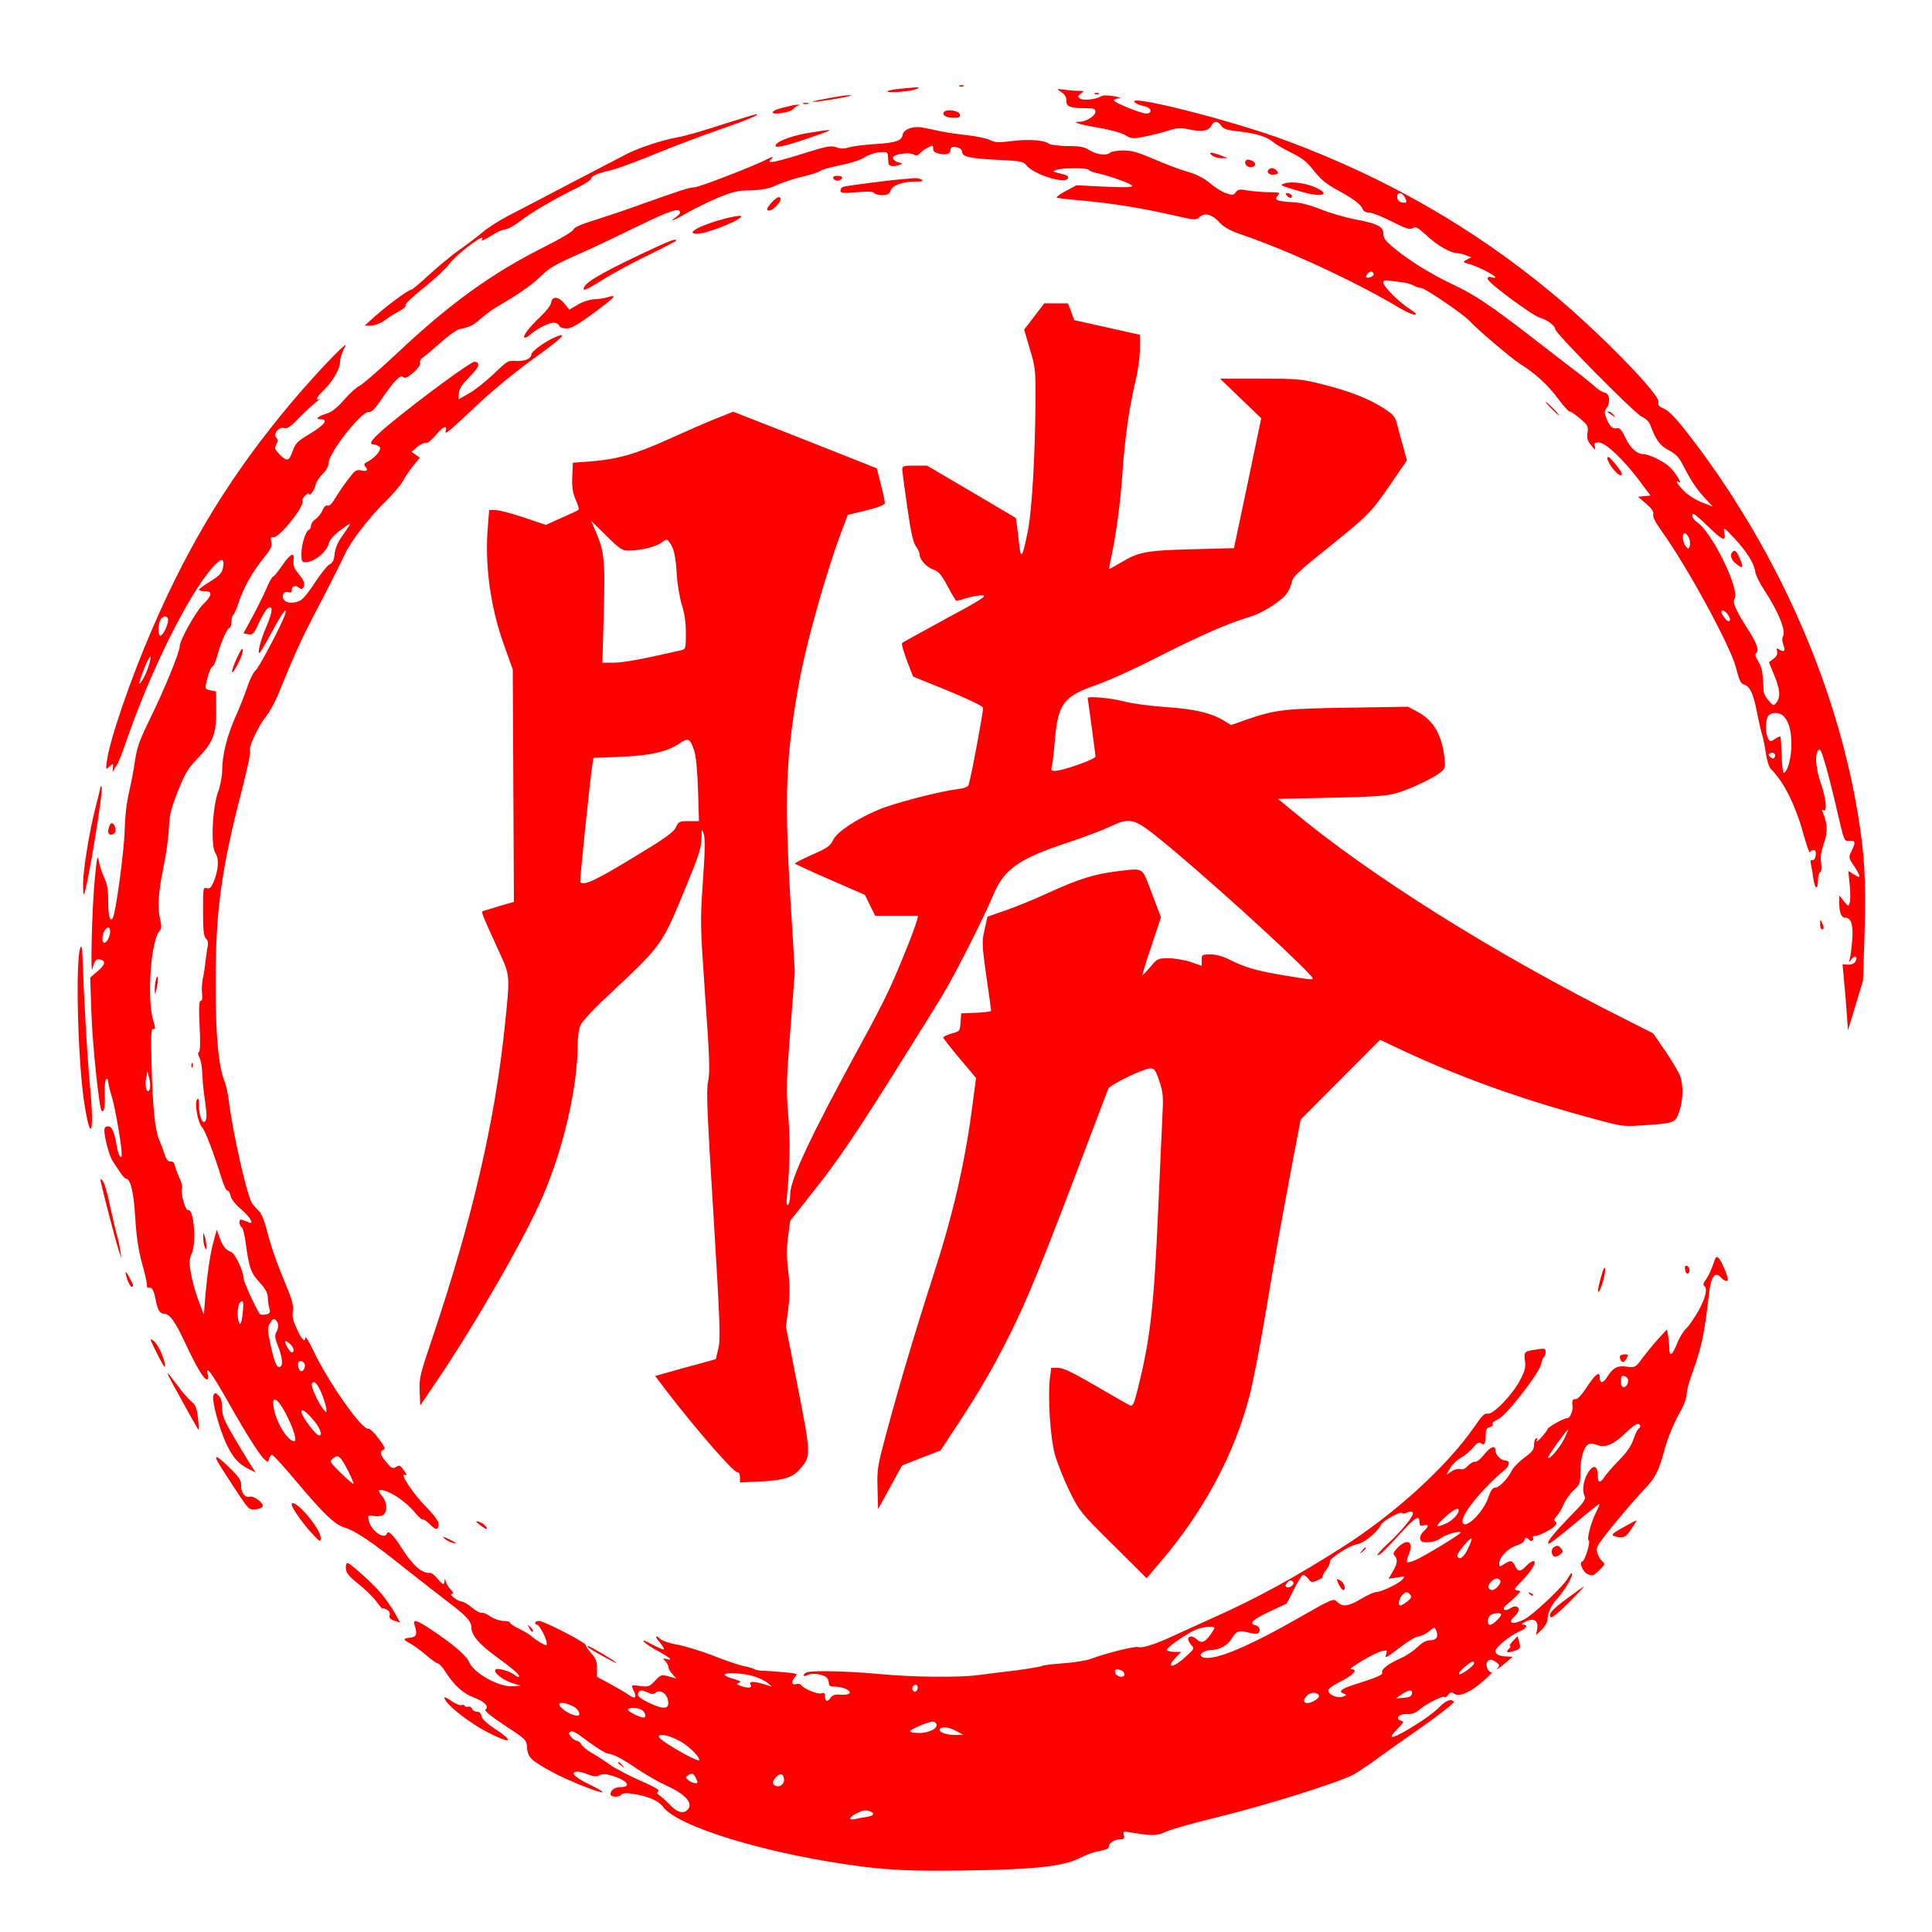 <?xml version="1.0" standalone="no"?>
<!DOCTYPE svg PUBLIC "-//W3C//DTD SVG 20010904//EN"
 "http://www.w3.org/TR/2001/REC-SVG-20010904/DTD/svg10.dtd">
<svg version="1.0" xmlns="http://www.w3.org/2000/svg"
 width="1000pt" height="1000pt" viewBox="0 0 1000 1000"
 preserveAspectRatio="xMidYMid meet">

<g transform="translate(0,1000) scale(0.1,-0.1)"
fill="red" stroke="none">
<path d="M4968 9553 c7 -3 16 -2 19 1 4 3 -2 6 -13 5 -11 0 -14 -3 -6 -6z"/>
<path d="M4663 9541 c-34 -3 -65 -9 -69 -13 -11 -11 117 -2 146 10 29 12 23
13 -77 3z"/>
<path d="M5485 9529 c26 -16 35 -29 35 -55 0 -26 23 -34 98 -34 43 0 52 -3 52
-18 0 -21 -48 -52 -81 -52 -48 0 -5 -14 96 -31 61 -10 120 -27 139 -38 30 -19
39 -20 91 -10 32 6 87 19 122 30 56 18 71 19 119 9 65 -14 99 -8 114 20 14 26
34 25 51 -1 12 -17 30 -23 97 -30 87 -10 143 -28 175 -57 10 -9 51 -33 90 -52
57 -28 81 -47 117 -93 34 -44 64 -69 121 -100 87 -48 122 -74 132 -99 4 -11
17 -18 33 -18 15 0 67 -21 117 -46 75 -38 94 -44 109 -35 16 10 26 4 71 -37
52 -50 125 -92 158 -92 10 0 30 -5 46 -11 l28 -11 -23 -12 c-23 -12 -22 -13
20 -25 43 -13 128 -57 128 -67 0 -3 -9 -2 -20 1 -14 4 -20 2 -20 -9 0 -18 236
-193 272 -201 33 -8 78 -42 78 -59 0 -21 412 -437 448 -453 19 -8 37 -25 43
-41 30 -81 50 -108 96 -132 39 -21 53 -36 78 -85 37 -73 67 -118 114 -168 l36
-39 -54 21 c-30 11 -72 37 -93 58 -36 35 -52 63 -27 47 19 -12 -19 50 -48 78
-32 31 -108 67 -139 68 -33 0 -67 33 -93 88 -16 35 -28 48 -40 46 -23 -6 -38
7 -55 47 -13 32 -13 38 0 58 21 29 15 75 -11 79 -11 2 -31 14 -45 27 -14 13
-51 43 -82 67 -32 24 -142 109 -245 189 -212 164 -305 227 -412 276 -106 50
-216 117 -293 179 -57 46 -68 60 -68 85 0 37 -31 52 -153 75 -45 9 -122 31
-172 51 -61 24 -110 36 -151 37 -75 4 -91 11 -70 34 13 16 10 17 -47 17 -34 1
-84 5 -110 9 -40 8 -50 6 -61 -9 -11 -16 -17 -16 -50 -5 -20 6 -57 29 -82 51
-31 26 -66 45 -117 60 -39 11 -119 41 -176 66 -84 36 -116 45 -159 44 -31 0
-60 -5 -66 -11 -17 -17 -69 -11 -106 12 -28 18 -51 22 -116 22 -44 1 -87 6
-95 12 -24 19 -103 25 -191 14 -72 -9 -89 -8 -116 6 -17 8 -69 19 -114 24 -46
5 -108 14 -138 20 -30 7 -71 15 -91 19 -51 11 -103 -8 -107 -37 -5 -31 -36
-41 -146 -48 -50 -3 -108 -10 -129 -16 -29 -9 -46 -9 -69 0 -26 9 -47 6 -152
-27 -66 -21 -139 -42 -160 -46 -37 -6 -39 -5 -25 11 13 16 12 16 -16 2 -74
-38 -358 -148 -383 -148 -25 0 -67 -14 -317 -103 -55 -20 -146 -50 -202 -68
-66 -20 -103 -37 -106 -48 -2 -9 -70 -49 -150 -89 -273 -137 -493 -296 -770
-558 -88 -82 -171 -154 -186 -161 -14 -6 -50 -38 -79 -71 -35 -41 -64 -64 -90
-72 -47 -15 -64 -30 -34 -30 45 0 24 -28 -57 -77 -67 -41 -71 -45 -91 -100
-15 -41 -28 -41 -64 -4 -24 25 -26 32 -16 51 9 16 9 25 -1 36 -16 20 16 57 43
48 15 -4 34 9 76 53 31 32 71 69 87 81 17 13 24 20 18 17 -23 -11 -13 11 18
41 50 47 89 114 89 151 0 18 11 52 25 76 34 56 -139 -123 -278 -288 -306 -364
-525 -720 -719 -1170 -112 -258 -221 -576 -235 -685 -6 -45 -6 -45 14 -27 20
17 20 17 17 -10 -2 -15 -1 -21 2 -13 4 8 12 22 19 30 6 8 26 58 44 110 126
370 322 766 451 913 46 52 64 51 54 -3 -6 -26 -18 -40 -65 -69 -33 -20 -59
-39 -59 -43 0 -5 14 -8 30 -8 41 0 39 -21 -9 -68 -38 -38 -121 -186 -121 -218
0 -29 -81 -227 -151 -369 -57 -116 -70 -154 -80 -220 -6 -44 -20 -118 -31
-165 -13 -55 -21 -126 -23 -200 -2 -102 -46 -427 -61 -451 -14 -24 -24 9 -24
83 0 62 -5 92 -20 124 -11 23 -24 61 -28 85 -7 39 -10 28 -21 -86 -15 -151
-24 -515 -12 -469 11 45 19 53 41 47 30 -8 24 -27 -17 -62 l-36 -31 6 -182 c5
-160 40 -494 53 -507 12 -13 19 19 16 84 -1 41 2 77 8 80 5 3 10 -2 10 -13 0
-10 9 -48 20 -83 17 -57 50 -249 50 -293 0 -33 -18 -5 -25 37 -12 75 -25 107
-46 107 -13 0 -19 -7 -19 -22 1 -40 28 -139 45 -161 8 -12 25 -37 36 -54 12
-18 25 -33 30 -33 24 0 41 -68 49 -203 6 -99 17 -169 34 -232 14 -49 26 -100
26 -113 0 -13 4 -21 9 -18 14 9 29 -15 36 -59 10 -54 22 -75 44 -75 29 0 57
-39 109 -150 56 -121 97 -190 113 -190 7 0 9 10 4 27 -12 51 21 6 101 -135 94
-167 167 -283 193 -306 17 -16 19 -16 24 4 3 11 10 20 15 20 6 0 64 -65 131
-144 138 -164 194 -218 248 -234 53 -16 144 -77 313 -213 80 -63 182 -143 227
-177 88 -67 113 -95 113 -127 0 -38 40 -85 122 -145 96 -70 131 -101 124 -108
-3 -3 -12 0 -19 6 -26 22 -96 42 -103 30 -10 -16 39 -55 89 -70 l42 -13 -42
-3 c-71 -5 -202 68 -226 127 -13 32 -85 93 -192 164 -79 53 -100 59 -89 25 15
-46 10 -60 -20 -64 -41 -4 -42 -10 -4 -30 18 -9 55 -37 83 -60 27 -24 55 -44
61 -44 7 0 26 -21 42 -47 44 -68 90 -109 146 -130 53 -19 80 -48 59 -61 -9 -5
26 -34 100 -83 111 -73 112 -74 115 -116 4 -49 20 -65 132 -126 74 -41 250
-111 258 -103 3 3 -29 22 -72 42 -73 35 -99 64 -56 64 11 0 37 -7 56 -15 27
-11 41 -12 56 -4 16 8 32 8 62 -1 81 -23 110 -60 47 -60 -29 0 -51 -16 -51
-37 0 -16 46 -17 56 -2 4 7 23 9 53 5 79 -11 139 -35 162 -67 75 -105 549
-248 1028 -310 180 -22 304 -26 666 -18 263 7 388 23 466 63 26 13 62 27 80
31 59 12 69 16 69 30 0 17 31 35 61 35 17 0 20 4 16 21 -5 19 -3 21 31 15 114
-19 140 -19 184 2 24 12 144 46 268 76 262 64 641 184 710 223 26 16 76 49
111 75 35 26 142 102 237 168 95 67 170 126 167 131 -13 19 -42 8 -80 -32 -43
-44 -210 -149 -237 -149 -11 0 -4 12 23 39 36 37 37 40 18 46 -32 10 -3 37 36
33 23 -1 41 5 63 24 37 31 121 73 129 64 3 -3 12 2 19 12 11 14 16 15 33 4 28
-16 88 12 156 74 28 25 45 43 38 39 -15 -7 -35 28 -27 49 8 20 24 20 49 2 17
-12 18 -16 5 -32 -8 -10 6 -1 33 21 26 22 47 39 47 40 0 0 -13 0 -29 1 -40 1
-61 11 -61 28 0 19 76 81 123 101 39 16 49 35 20 36 -12 0 -6 6 14 16 43 21
68 4 59 -41 l-6 -30 30 29 c16 16 30 39 30 51 0 36 18 75 55 115 36 40 80 117
71 126 -2 3 -11 -8 -20 -24 -20 -40 -185 -196 -229 -216 -60 -29 -87 -19 -47
18 38 34 18 67 -24 40 -28 -19 -46 -4 -20 17 9 7 30 26 48 43 29 28 30 30 9
33 -19 3 -17 7 22 47 51 51 83 105 62 105 -7 0 -24 -11 -37 -25 -30 -32 -44
-32 -58 0 -14 29 -24 31 -57 9 -24 -15 -25 -15 -25 4 0 32 47 80 91 93 21 7
39 18 39 26 0 15 16 17 25 3 4 -6 11 -8 16 -4 5 3 7 10 4 15 -4 5 1 9 10 9 21
0 88 35 104 53 9 11 9 17 1 22 -8 5 -5 14 8 29 11 11 27 39 36 61 9 21 32 54
51 71 33 30 35 35 35 98 0 71 19 133 45 142 8 4 28 1 44 -6 39 -16 85 5 146
64 25 25 53 46 61 46 16 0 19 -16 5 -25 -5 -3 -17 -27 -26 -54 -11 -33 -34
-68 -75 -109 -32 -33 -66 -72 -75 -86 -23 -35 -35 -33 -35 8 0 44 -18 56 -41
27 -29 -35 -43 -99 -29 -129 10 -23 5 -31 -78 -116 -86 -88 -123 -136 -104
-136 5 0 65 47 133 104 68 57 125 103 127 101 2 -2 -4 -18 -14 -37 -28 -53
-53 -147 -41 -151 11 -3 -18 -104 -33 -109 -18 -6 2 -54 28 -66 24 -11 29 -9
59 20 29 28 32 34 19 44 -8 6 -20 23 -26 39 -8 22 -7 33 6 54 30 46 167 211
230 277 62 64 79 98 109 209 17 64 52 147 87 208 15 26 28 62 28 80 1 18 10
57 21 87 56 152 70 219 95 435 10 90 32 118 64 80 7 -8 19 -15 26 -15 11 0 10
11 -6 52 -11 28 -26 58 -34 66 -12 12 -16 7 -30 -36 -10 -28 -26 -62 -37 -76
-12 -15 -15 -27 -9 -31 20 -12 9 -61 -29 -130 -22 -38 -50 -79 -63 -91 -13
-11 -35 -46 -47 -77 -26 -65 -41 -73 -41 -23 0 18 -3 47 -6 64 l-6 31 -47 -51
c-25 -28 -59 -70 -76 -92 -38 -54 -43 -56 -86 -50 -45 8 -71 -6 -99 -51 -23
-37 -40 -38 -40 -4 0 34 -22 17 -68 -52 -25 -39 -48 -63 -57 -61 -14 3 -20
-10 -16 -32 5 -24 -12 -66 -26 -66 -19 0 -103 -47 -103 -58 -1 -4 -15 -23 -32
-42 -17 -19 -28 -27 -24 -17 3 11 2 16 -4 12 -6 -3 -10 -19 -10 -35 0 -22 -10
-36 -50 -65 -28 -21 -58 -51 -66 -69 -23 -43 -64 -86 -85 -86 -13 0 -24 -16
-36 -52 -29 -84 -133 -178 -133 -120 0 42 113 178 213 259 31 25 36 53 9 53
-23 0 -52 30 -52 53 0 29 -27 19 -60 -24 -18 -22 -38 -38 -45 -35 -7 2 -23 -6
-36 -20 -15 -16 -29 -22 -41 -18 -11 3 -31 -2 -45 -12 l-26 -17 19 34 c11 19
36 43 56 54 20 11 49 35 63 53 20 24 31 30 40 22 17 -14 25 -2 25 41 0 29 4
38 21 42 12 3 18 10 15 16 -4 6 9 17 28 25 41 17 213 238 223 286 3 17 10 33
14 36 5 3 9 14 9 26 0 19 -4 20 -47 13 -64 -9 -66 -11 -60 -59 5 -33 0 -52
-26 -101 -40 -76 -140 -179 -167 -172 -15 4 -30 -11 -68 -67 -143 -206 -408
-448 -682 -623 -248 -158 -446 -266 -670 -366 -80 -36 -179 -81 -220 -100 -84
-39 -151 -60 -171 -52 -16 5 -169 -33 -239 -60 -25 -10 -90 -20 -145 -24 -55
-4 -106 -10 -112 -14 -7 -4 -67 -14 -135 -23 -68 -8 -154 -19 -193 -24 -106
-14 -342 -11 -510 5 -154 15 -351 20 -379 9 -9 -3 -16 -10 -16 -15 0 -6 9 -5
21 1 21 12 75 5 97 -12 6 -6 12 -19 12 -29 0 -14 7 -19 29 -19 41 0 83 -18 79
-32 -3 -8 -20 -11 -45 -10 -32 3 -44 -1 -55 -17 -16 -23 -28 -18 -28 11 0 15
-5 18 -19 13 -19 -6 -94 25 -105 44 -3 5 -15 7 -26 4 -24 -6 -27 13 -4 38 14
16 11 17 -53 23 -37 4 -86 7 -108 8 -22 0 -44 4 -50 8 -5 4 -28 11 -50 15 -22
4 -92 27 -155 52 -63 25 -148 51 -189 59 -41 7 -81 20 -91 29 -29 26 -33 16
-5 -16 14 -17 24 -34 21 -36 -3 -3 -30 9 -62 26 -39 21 -51 25 -40 12 10 -10
44 -33 77 -50 60 -33 76 -48 38 -38 -19 5 -20 4 -5 -12 9 -10 16 -24 16 -31 0
-8 9 -24 21 -36 l20 -22 -40 11 c-38 10 -41 9 -70 -22 -29 -31 -35 -33 -76
-28 -50 7 -50 8 -33 -28 15 -34 5 -41 -29 -17 -15 11 -58 36 -95 56 l-68 37 0
44 c0 35 -6 52 -29 77 -16 18 -29 37 -29 43 0 13 -216 125 -242 125 -11 0 -20
-4 -20 -10 0 -5 4 -10 10 -10 12 0 50 -73 50 -95 0 -14 -3 -14 -31 2 -17 10
-38 25 -47 33 -9 9 -38 26 -64 39 -27 12 -48 27 -48 32 0 5 -15 9 -34 9 -18 0
-48 10 -67 23 -19 13 -40 22 -47 19 -6 -2 -29 10 -49 27 -21 17 -44 31 -53 31
-20 1 -70 39 -51 40 11 0 9 6 -6 22 -12 13 -23 32 -26 43 -4 16 -5 17 -6 3 -1
-25 -8 -23 -38 12 -14 17 -30 30 -37 29 -40 -5 -90 38 -144 124 -45 71 -73 99
-79 80 -13 -37 -86 17 -95 69 -5 25 -3 26 28 21 20 -3 40 0 49 7 21 17 19 63
-5 93 -27 34 -25 40 8 32 44 -11 118 -63 157 -111 20 -24 40 -42 44 -39 4 2
21 -9 36 -25 31 -32 45 -31 45 3 0 13 -25 47 -64 87 -68 68 -140 178 -111 166
13 -5 12 1 -5 24 -18 26 -24 28 -40 17 -17 -10 -24 -7 -49 23 -34 39 -38 58
-16 66 11 5 5 18 -26 59 -22 30 -46 52 -52 50 -32 -10 -209 242 -288 410 -21
44 -39 72 -39 62 0 -30 -21 -8 -46 50 -18 39 -23 64 -18 87 4 25 -3 55 -31
122 -54 130 -83 213 -105 301 -14 53 -28 85 -44 99 -13 12 -28 30 -34 41 -28
51 -100 375 -118 528 -4 33 -13 73 -19 90 -34 81 -50 245 -49 525 0 369 31
591 140 1006 24 95 42 179 38 188 -8 20 43 128 83 178 17 21 43 68 59 105 89
218 122 290 183 408 75 142 132 255 165 325 32 69 131 197 212 275 39 39 80
86 89 105 10 19 34 54 53 78 l35 43 -21 15 -22 15 30 26 c17 14 36 23 44 20 7
-3 29 14 50 39 39 47 62 57 53 24 -6 -24 8 -12 188 157 61 57 177 152 259 211
152 109 192 147 122 118 -53 -22 -126 -75 -126 -91 0 -22 -38 -37 -82 -33 -37
3 -43 0 -112 -67 -40 -38 -98 -84 -128 -101 l-55 -31 2 31 c1 23 16 45 54 84
52 53 59 74 28 80 -17 3 -290 -198 -449 -330 -82 -69 -104 -98 -75 -98 6 0 18
-4 26 -9 12 -8 12 -13 -2 -35 -10 -14 -31 -33 -48 -42 -23 -11 -28 -19 -20
-27 19 -19 12 -29 -18 -22 -23 5 -32 1 -52 -24 -32 -40 -66 -89 -90 -129 -12
-20 -25 -32 -33 -29 -9 4 -19 -6 -27 -24 -6 -17 -23 -37 -36 -46 -12 -8 -23
-23 -23 -33 0 -10 -5 -20 -11 -22 -17 -6 -39 -77 -39 -125 0 -37 3 -43 20 -43
47 0 112 53 123 101 4 16 28 42 63 68 59 44 59 43 6 -32 -23 -32 -36 -63 -40
-93 -3 -34 -10 -48 -26 -55 -12 -6 -45 -48 -75 -93 -29 -46 -64 -89 -78 -95
-33 -15 -68 -14 -82 3 -17 20 -3 48 20 41 13 -4 19 -1 19 9 0 22 19 30 36 15
13 -10 17 -10 24 1 10 17 3 37 -27 73 -24 30 -26 37 -23 76 3 36 -20 22 -61
-38 -20 -29 -40 -54 -45 -55 -5 0 -23 -32 -39 -71 -17 -38 -50 -104 -73 -146
l-42 -77 25 -5 c23 -4 29 2 54 57 15 33 35 67 44 75 31 25 30 -14 -3 -89 -30
-69 -49 -140 -37 -140 3 0 31 47 62 105 55 103 85 143 70 94 -16 -50 -134
-275 -153 -290 -11 -9 -30 -48 -42 -85 -13 -38 -40 -108 -62 -156 -43 -98 -68
-196 -68 -276 0 -29 -9 -78 -21 -110 -30 -83 -39 -280 -14 -318 20 -30 16 -88
-10 -150 -12 -28 -19 -35 -35 -31 -19 5 -19 0 -19 -120 0 -99 3 -129 15 -141
10 -9 13 -24 9 -40 -3 -13 -8 -47 -11 -76 -3 -28 -9 -69 -14 -91 -5 -22 -7
-57 -4 -78 3 -24 0 -37 -7 -37 -9 0 -10 -34 -6 -129 5 -83 3 -132 -3 -136 -7
-4 -6 -14 2 -28 7 -12 14 -49 15 -82 1 -33 5 -78 8 -100 15 -102 17 -126 10
-143 -12 -31 -35 16 -35 72 -1 40 -3 47 -11 33 -13 -22 6 -120 27 -142 15 -14
63 -140 101 -265 11 -36 25 -64 30 -63 6 1 13 -11 16 -26 4 -18 25 -45 57 -72
45 -38 68 -79 38 -66 -48 19 -48 19 -48 -1 0 -11 5 -22 11 -24 6 -2 15 -39 21
-83 17 -127 26 -153 71 -202 30 -32 42 -55 43 -77 0 -17 4 -43 8 -57 6 -22 4
-27 -15 -32 -12 -3 -27 -3 -32 0 -12 7 -87 169 -87 188 0 36 -43 127 -64 135
-29 11 -43 29 -60 76 l-14 39 -15 -55 c-18 -60 -34 -168 -45 -300 l-7 -85 -28
74 c-15 40 -33 104 -39 141 -10 57 -9 72 4 101 26 53 11 236 -18 225 -14 -5
-41 90 -32 115 3 8 -3 30 -12 49 -9 19 -20 48 -24 63 -4 19 -12 27 -23 25 -12
-2 -21 9 -31 37 -7 22 -19 54 -26 70 -23 50 -35 160 -41 377 -5 175 -3 207 8
202 12 -4 12 4 -1 48 -32 113 -11 410 33 458 11 12 12 25 5 55 -16 66 -11 144
15 271 14 66 27 158 29 205 3 71 10 101 47 194 38 96 52 118 107 175 76 79 93
126 91 253 l-1 88 -29 6 c-25 5 -28 9 -23 32 12 54 26 91 34 91 5 0 16 26 25
58 19 69 51 142 63 142 5 0 9 14 10 32 0 17 5 34 10 37 5 3 17 31 27 61 23 74
74 165 130 232 37 46 45 61 39 82 -5 22 -3 26 14 26 32 0 162 166 148 188 -3
5 3 17 14 27 11 10 20 15 20 10 0 -19 28 18 33 44 3 16 20 41 36 57 19 18 31
39 31 55 0 54 172 273 210 267 12 -2 30 15 55 52 73 107 106 142 121 129 11
-9 22 -4 53 22 24 21 37 40 35 50 -3 9 5 23 18 31 13 9 53 43 90 76 38 34 80
64 95 68 59 13 69 18 113 56 25 22 65 51 90 65 95 54 167 104 217 151 52 50
67 59 228 130 50 22 174 81 276 131 171 83 219 99 219 70 0 -4 -10 -15 -22
-23 -43 -30 -6 -16 60 23 37 22 108 56 157 77 76 31 103 38 170 39 61 2 93 8
135 27 30 14 91 34 135 44 44 10 85 24 92 30 6 6 53 19 103 29 54 11 105 27
125 41 19 12 53 24 77 26 40 3 43 1 44 -22 1 -14 2 -31 3 -37 1 -14 29 -17 58
-6 16 6 15 8 -7 13 -14 3 -26 13 -28 22 -4 19 80 33 108 18 13 -7 21 -5 31 6
7 8 25 22 41 30 26 14 28 13 28 -5 0 -15 9 -22 34 -27 39 -7 56 0 56 22 0 8 6
14 14 14 25 0 46 -12 46 -26 0 -25 39 -34 177 -41 125 -6 139 -8 155 -28 37
-48 204 -100 215 -68 5 13 -1 16 -52 28 -27 7 -28 8 -10 15 28 12 163 12 170
1 3 -5 20 -12 38 -16 65 -13 187 -57 187 -67 0 -8 -44 -9 -145 -4 l-144 7 -57
-31 c-31 -16 -50 -32 -43 -34 8 -2 70 -9 139 -15 147 -13 309 -40 467 -76 103
-24 114 -25 129 -11 27 27 64 19 103 -22 28 -30 56 -46 131 -71 242 -84 580
-241 802 -374 77 -46 123 -49 50 -3 -51 32 -132 114 -132 133 0 12 8 14 43 9
23 -3 53 -7 67 -9 14 -2 35 -9 47 -15 12 -7 29 -12 38 -12 19 0 220 -137 250
-170 38 -42 220 -197 265 -225 75 -46 144 -110 195 -179 26 -36 53 -66 60 -66
6 0 31 -17 54 -37 39 -33 43 -40 38 -73 -4 -30 0 -44 20 -66 21 -26 23 -27 18
-6 -5 19 -2 22 20 22 34 0 125 -85 208 -195 l60 -80 -32 -3 -33 -3 42 -36 c29
-25 40 -41 37 -55 -4 -12 13 -45 47 -92 130 -181 350 -586 380 -697 20 -77 25
-87 47 -94 27 -9 45 -49 63 -141 8 -43 20 -95 26 -114 6 -19 15 -64 20 -99 5
-35 16 -71 25 -80 73 -74 130 -192 176 -360 13 -46 25 -79 27 -73 2 7 10 12
18 12 11 0 14 -8 12 -27 -2 -17 -8 -27 -17 -25 -9 2 -12 -4 -8 -20 3 -13 9
-47 13 -75 7 -57 24 -63 24 -8 0 19 5 37 11 41 7 4 9 22 5 48 -5 29 0 58 14
100 21 58 20 100 -5 160 -6 14 -5 17 3 12 21 -13 13 64 -13 139 -31 86 -33
175 -5 175 9 0 50 -146 93 -335 32 -139 33 -140 60 -138 31 2 33 -4 11 -51
-17 -34 -17 -35 15 -82 35 -54 34 -65 -5 -39 l-27 17 7 -71 c4 -39 4 -81 0
-93 -7 -22 -7 -21 -30 7 l-24 30 0 -35 c0 -54 10 -80 31 -80 30 0 42 -36 36
-114 -3 -39 -8 -82 -12 -96 -7 -24 -7 -24 8 -5 18 24 36 12 20 -13 -6 -10 -22
-16 -38 -15 l-28 2 8 -87 c5 -48 11 -125 14 -171 l6 -84 39 129 39 129 8 245
c8 274 0 412 -37 630 -115 682 -434 1389 -887 1968 -55 70 -92 108 -115 117
-26 11 -32 19 -28 33 12 37 -308 364 -556 569 -405 335 -849 590 -1359 781
-301 113 -890 260 -787 196 6 -4 25 -10 42 -14 33 -6 43 -32 14 -38 -22 -4
-179 59 -172 69 3 5 15 10 27 10 12 1 0 6 -28 11 -34 6 -56 6 -67 -1 -26 -16
-91 -23 -108 -11 -13 9 -12 12 4 25 19 14 18 15 -15 15 -19 0 -52 3 -74 6 -35
5 -37 4 -20 -7z m1785 -548 c15 -28 13 -33 -12 -29 -15 2 -24 11 -26 26 -4 28
23 30 38 3z m-160 -401 c0 -10 -31 -23 -38 -15 -8 7 19 35 29 29 5 -3 9 -9 9
-14z m1731 -1305 c76 -74 94 -81 84 -32 -6 31 -5 31 51 -28 65 -70 103 -130
109 -174 2 -17 24 -62 49 -99 69 -105 111 -206 95 -235 -6 -9 -5 -26 1 -43 13
-32 6 -42 -19 -27 -16 10 -18 9 -13 -9 3 -14 -2 -26 -19 -38 l-23 -18 27 -66
c31 -75 34 -113 12 -142 -15 -19 -16 -18 -40 9 -14 15 -25 36 -26 45 -5 105
-8 124 -28 158 -15 25 -19 39 -11 44 17 10 2 53 -41 120 -65 101 -83 141 -71
161 29 47 -117 345 -193 395 -23 15 -35 44 -18 44 3 0 37 -29 74 -65z m-99
-59 c6 -14 7 -33 4 -43 -7 -17 -8 -17 -22 1 -16 23 -19 66 -4 66 6 0 15 -11
22 -24z m202 -398 c21 -30 7 -47 -16 -19 -10 13 -18 27 -18 32 0 16 19 9 34
-13z m-8074 -28 c0 -26 -27 -80 -40 -80 -13 0 -13 56 0 81 14 25 40 24 40 -1z
m-104 -247 c-9 -27 -25 -59 -36 -73 -15 -19 -12 -6 12 59 33 87 52 98 24 14z
m8467 -251 c27 -29 39 -74 39 -147 1 -66 -21 -145 -40 -145 -4 0 -9 42 -10 93
-2 50 -5 93 -7 95 -2 2 -15 -4 -28 -13 -24 -15 -26 -15 -36 4 -14 25 -14 86
-1 112 13 24 61 25 83 1z m-48 -212 c-5 -8 -11 -8 -21 1 -12 10 -12 14 -2 20
16 10 33 -5 23 -21z m-8615 -901 c0 -25 -17 -59 -30 -59 -13 0 -13 36 0 61 14
25 30 24 30 -2z m205 -817 c-12 -31 -28 14 -19 56 l7 37 10 -38 c5 -20 6 -45
2 -55z m480 -1169 c-5 -39 -10 -52 -16 -42 -13 21 -11 93 3 107 18 18 21 1 13
-65z m185 -54 c0 -11 -5 -27 -11 -37 -8 -13 -6 -30 10 -70 22 -56 27 -97 12
-106 -17 -11 -31 22 -50 110 -18 82 -18 91 -3 116 12 21 19 25 29 16 7 -6 13
-19 13 -29z m62 -96 c19 -17 24 -43 8 -43 -5 0 -16 14 -25 30 -17 33 -11 38
17 13z m76 -116 c-2 -11 -8 -22 -15 -24 -13 -5 -27 32 -18 46 10 17 36 -1 33
-22z m6841 -56 c17 -11 5 -51 -15 -51 -9 0 -14 11 -14 30 0 31 6 36 29 21z
m-6749 -97 c11 -30 20 -62 20 -72 -1 -15 -3 -14 -16 3 -30 39 -65 117 -60 132
10 25 33 -2 56 -63z m-181 -110 c34 -70 49 -124 34 -124 -30 0 -84 81 -102
153 -23 96 15 79 68 -29z m130 -10 c37 -43 53 -84 33 -84 -17 0 -92 100 -92
123 0 18 21 4 59 -39z m6477 -102 c-24 -47 -75 -107 -84 -98 -4 5 96 146 104
146 2 0 -7 -21 -20 -48z m-6295 -164 c16 -31 29 -62 29 -67 0 -6 -28 18 -63
52 -62 61 -63 62 -43 79 27 21 39 11 77 -64z m5749 -206 c0 -19 -35 -55 -66
-68 -56 -24 -58 -16 -7 31 45 41 73 56 73 37z m-268 -11 c13 7 24 7 30 1 12
-12 -50 -89 -131 -164 -34 -32 -57 -58 -51 -58 12 0 29 16 127 122 62 68 86
84 89 61 1 -7 2 -18 3 -24 0 -6 10 -8 21 -4 11 3 20 2 20 -3 0 -5 -9 -17 -20
-27 -25 -22 -26 -54 -2 -57 37 -3 67 4 94 23 26 19 98 38 98 26 0 -8 -194
-126 -236 -143 -20 -8 -38 -13 -41 -10 -3 3 1 23 10 44 26 66 -11 82 -63 27
-18 -20 -21 -28 -12 -37 18 -18 15 -42 -10 -84 l-21 -36 44 7 c39 7 42 6 30
-8 -17 -22 -110 -67 -136 -67 -12 0 -47 -16 -79 -35 -66 -40 -97 -44 -125 -16
-19 19 -22 18 -208 -88 -273 -156 -447 -225 -493 -196 -19 12 16 35 52 35 41
0 84 25 104 60 23 38 37 43 85 30 22 -6 44 -8 49 -5 17 11 11 37 -10 42 -38
10 -20 28 70 71 l90 42 35 69 c19 38 40 73 46 77 7 4 19 -3 29 -16 16 -22 20
-22 49 -10 17 7 29 15 27 18 -3 2 5 19 18 36 13 17 22 36 19 42 -5 16 100 84
141 91 36 6 103 60 125 102 13 23 104 72 109 59 2 -4 13 -3 24 3z m316 -187
c-22 -47 -47 -63 -55 -37 -4 12 66 97 74 89 2 -2 -6 -26 -19 -52z m167 -165
c8 -12 -23 -49 -41 -49 -22 0 -27 21 -8 41 19 21 39 25 49 8z m-1071 -8 c8
-12 -21 -34 -34 -26 -8 5 -8 11 1 21 13 16 25 18 33 5z m605 -65 c9 -11 6 -18
-15 -35 -15 -12 -31 -21 -35 -21 -15 0 -10 32 8 52 19 22 27 22 42 4z m471
-103 c0 -12 -43 -53 -57 -53 -16 0 -17 32 -1 48 13 13 58 17 58 5z m-1486 -75
c-40 -67 -63 -80 -90 -53 -19 19 -44 19 -44 1 0 -8 8 -22 17 -32 16 -16 15
-19 -31 -60 -65 -60 -106 -61 -49 -2 l27 28 -37 0 c-20 0 -37 5 -37 10 0 12
74 66 133 97 46 25 123 32 111 11z m1153 -42 c-4 -10 -18 -16 -35 -16 -20 0
-41 -12 -66 -36 -20 -19 -58 -45 -84 -56 -65 -29 -104 -58 -98 -74 5 -13 -17
-23 -146 -64 -68 -22 -83 -35 -51 -47 14 -5 13 -8 -6 -15 -28 -10 -76 10 -76
32 0 8 23 26 51 40 78 38 108 70 67 70 -23 0 123 86 160 94 26 6 28 5 22 -15
-8 -26 -7 -25 82 42 35 27 74 49 86 49 12 1 36 12 52 25 29 24 30 24 39 5 5
-10 6 -26 3 -34z m193 -135 c0 -13 -70 -64 -78 -56 -4 4 9 20 28 36 35 30 50
36 50 20z m-1826 -37 c9 -3 16 -13 16 -21 0 -21 -44 -12 -48 10 -4 18 6 21 32
11z m-1907 -29 c28 -8 62 -24 75 -35 l23 -20 -49 15 c-49 14 -72 12 -61 -5 10
-16 -12 -20 -46 -8 -27 9 -30 12 -14 18 14 5 7 10 -28 20 -26 7 -47 17 -47 21
0 14 92 10 147 -6z m853 -59 c0 -8 -4 -17 -9 -21 -12 -7 -24 12 -16 25 9 15
25 12 25 -4z m-1396 -27 c19 -9 29 -9 40 0 20 17 54 -2 62 -34 13 -51 -15 -57
-92 -21 -54 25 -69 39 -59 56 8 13 18 13 49 -1z m3954 -6 c-2 -13 -14 -19 -43
-21 l-40 -3 30 21 c37 25 58 26 53 3z m-481 -10 c3 -6 -10 -19 -27 -28 -45
-23 -67 -4 -34 30 18 18 55 17 61 -2z m-3860 -55 c22 -11 38 -36 29 -46 -9 -8
-52 7 -79 29 -47 36 -13 48 50 17z m354 -18 c19 -11 27 -40 10 -40 -19 0 -81
31 -81 40 0 13 46 13 71 0z m1525 -72 c13 -21 -35 -48 -87 -48 -27 0 -49 4
-49 9 0 9 93 49 117 50 6 1 15 -4 19 -11z m104 -38 l35 -19 -43 -1 c-47 0 -86
15 -77 31 10 14 47 10 85 -11z m-1902 -57 c42 -31 85 -57 97 -59 30 -3 76 -27
164 -87 41 -27 104 -63 140 -79 101 -46 142 -93 109 -126 -22 -22 -54 -13 -90
26 -20 20 -44 42 -54 49 -15 9 -16 14 -6 21 9 6 -20 23 -95 56 -59 26 -128 62
-153 80 -25 18 -66 45 -92 60 -26 14 -52 35 -58 46 -6 11 -17 20 -24 20 -17 0
-48 35 -39 43 13 13 27 6 101 -50z m460 11 c49 -24 112 -83 112 -105 0 -5 -30
7 -67 27 -88 48 -143 85 -143 95 0 17 46 9 98 -17z m92 -193 c5 -11 10 -22 10
-25 0 -11 -26 -6 -46 9 -16 13 -17 16 -4 25 21 14 28 13 40 -9z m458 -8 c4
-24 -20 -46 -42 -37 -21 8 -20 23 1 46 20 22 37 19 41 -9z m446 -169 c27 -10
18 -23 -21 -29 -21 -3 -48 -8 -60 -11 -34 -7 -28 11 10 30 35 17 48 19 71 10z"/>
<path d="M8967 7143 c-15 -14 -6 -43 20 -62 35 -28 40 -20 18 29 -18 40 -25
46 -38 33z"/>
<path d="M7049 1973 c-13 -16 -12 -17 4 -4 16 13 21 21 13 21 -2 0 -10 -8 -17
-17z"/>
<path d="M6920 1826 c0 -13 24 -56 32 -56 16 0 8 35 -12 48 -11 7 -20 10 -20
8z"/>
<path d="M3200 876 c0 -2 8 -10 18 -17 15 -13 16 -12 3 4 -13 16 -21 21 -21
13z"/>
<path d="M5668 9513 c7 -3 16 -2 19 1 4 3 -2 6 -13 5 -11 0 -14 -3 -6 -6z"/>
<path d="M4300 9494 c-41 -7 -82 -16 -90 -18 -27 -9 83 5 150 19 87 17 36 17
-60 -1z"/>
<path d="M4158 9463 c6 -2 18 -2 25 0 6 3 1 5 -13 5 -14 0 -19 -2 -12 -5z"/>
<path d="M4095 9453 c-71 -16 -95 -25 -95 -35 0 -14 91 0 105 17 5 7 17 15 25
18 13 5 13 5 0 5 -8 0 -24 -2 -35 -5z"/>
<path d="M4885 9419 c-10 -16 14 -29 53 -29 27 0 33 4 30 18 -4 20 -72 30 -83
11z"/>
<path d="M3740 9356 c-91 -30 -194 -60 -230 -66 -82 -15 -200 -53 -268 -88
-29 -15 -159 -83 -290 -151 -130 -69 -274 -143 -318 -166 -45 -23 -106 -62
-135 -86 -30 -25 -85 -67 -124 -94 -38 -27 -108 -85 -154 -127 -46 -43 -88
-78 -93 -78 -15 0 -123 -80 -187 -137 l-54 -49 35 1 c20 1 49 12 69 27 19 14
53 36 77 48 23 14 37 27 31 30 -6 4 34 42 90 87 56 44 117 101 136 126 43 57
197 171 169 125 -4 -6 10 -1 32 12 53 33 65 38 95 44 14 3 48 23 75 44 51 41
180 116 297 173 37 18 67 39 67 45 0 13 33 27 105 44 28 6 131 44 230 85 99
40 246 96 328 124 137 47 216 80 192 80 -5 0 -84 -24 -175 -53z"/>
<path d="M4197 9314 c-87 -13 -168 -41 -181 -63 -13 -21 38 -11 169 34 142 48
142 50 12 29z"/>
<path d="M6274 9195 c11 -8 34 -15 50 -14 l31 1 -35 13 c-49 19 -71 19 -46 0z"/>
<path d="M6446 9165 c-7 -18 17 -37 38 -29 21 8 16 25 -11 35 -15 5 -23 3 -27
-6z"/>
<path d="M6564 9119 c-9 -15 13 -28 37 -22 15 4 17 8 8 19 -14 17 -35 18 -45
3z"/>
<path d="M4313 9078 c2 -7 12 -13 22 -13 10 0 20 6 23 13 2 7 -6 12 -23 12
-17 0 -25 -5 -22 -12z"/>
<path d="M4675 9073 c-79 -6 -297 -35 -311 -40 -8 -3 -14 -12 -14 -20 0 -12
13 -14 84 -8 57 5 86 4 90 -4 4 -6 23 -11 42 -11 27 0 36 5 44 24 10 28 60 46
130 46 33 0 41 3 30 10 -8 5 -24 9 -35 8 -11 -1 -38 -3 -60 -5z"/>
<path d="M6650 9051 c-29 -9 -28 -10 74 -40 115 -35 174 -21 82 20 -52 22
-121 31 -156 20z"/>
<path d="M6662 8986 c7 -8 16 -12 21 -9 11 7 -2 23 -19 23 -12 0 -12 -2 -2
-14z"/>
<path d="M3995 8953 c-28 -31 -31 -43 -12 -43 16 0 57 42 57 58 0 20 -18 14
-45 -15z"/>
<path d="M3754 8869 c-128 -33 -212 -79 -146 -79 53 0 248 79 226 92 -5 3 -41
-3 -80 -13z"/>
<path d="M3319 8685 c-228 -108 -307 -157 -297 -184 1 -6 41 15 88 45 47 31
154 89 238 130 83 40 152 76 152 79 0 13 -35 -1 -181 -70z"/>
<path d="M3140 8460 c-14 -4 -43 -8 -64 -9 -23 -1 -58 -12 -84 -27 l-45 -27
-27 33 c-30 37 -63 38 -68 2 -2 -13 -26 -44 -54 -70 -57 -54 -93 -100 -84
-109 3 -4 16 3 29 14 31 29 98 63 123 63 12 0 24 -7 28 -15 3 -9 18 -15 38
-15 26 0 59 19 148 85 108 80 119 94 60 75z"/>
<path d="M5353 8362 l-52 -68 29 -99 c27 -88 30 -112 30 -234 -1 -300 -18
-603 -40 -710 -27 -136 -36 -149 -44 -75 -4 33 -9 78 -12 101 l-6 42 -230 136
-230 135 -64 0 c-56 0 -64 -2 -64 -19 0 -10 12 -99 26 -197 19 -132 31 -184
45 -202 10 -14 19 -32 19 -42 0 -27 37 -67 73 -79 26 -9 40 -26 72 -86 22 -41
42 -75 46 -75 3 0 29 7 58 16 29 8 64 14 79 12 21 -2 -19 -28 -193 -121 -121
-66 -223 -122 -226 -125 -4 -4 8 -45 25 -91 l32 -83 180 -73 c111 -46 180 -79
182 -89 3 -13 -59 -347 -74 -397 -3 -12 -22 -19 -61 -24 -94 -12 -329 -73
-406 -106 -116 -49 -215 -115 -235 -157 -15 -31 -29 -41 -109 -76 -50 -22 -90
-43 -88 -46 2 -3 84 -41 183 -84 l179 -78 26 -54 27 -54 111 0 111 0 -7 -27
c-11 -44 -102 -269 -150 -370 -24 -51 -86 -171 -138 -265 -256 -468 -367 -703
-367 -778 0 -27 -5 -52 -11 -56 -8 -5 -10 10 -5 52 15 157 17 274 6 410 -11
134 -10 179 11 446 l23 298 -24 392 c-30 514 -22 720 41 1078 39 225 148 612
238 845 l19 50 96 23 c65 17 96 29 96 39 0 7 -9 51 -21 97 l-21 82 -371 147
-372 146 -90 -36 c-49 -19 -158 -67 -242 -105 -172 -78 -267 -105 -404 -116
l-94 -7 -3 -73 c-2 -56 2 -83 18 -119 11 -25 18 -48 15 -51 -3 -3 -42 -22 -88
-42 l-82 -37 -115 39 c-63 21 -128 38 -146 38 l-32 0 -7 -87 c-17 -199 14
-422 87 -621 l42 -117 3 -601 3 -602 -72 -21 c-40 -12 -79 -24 -86 -26 -13 -5
-14 -2 83 -215 55 -119 55 -120 29 -370 -51 -500 -169 -1009 -375 -1622 -65
-192 -70 -212 -67 -280 l3 -73 102 151 c192 286 442 722 531 929 108 248 181
566 182 783 0 40 6 87 14 105 7 18 68 84 136 147 293 275 283 261 414 579 62
150 76 194 77 240 1 54 1 55 12 23 7 -24 6 -91 -5 -245 -14 -208 -14 -220 12
-595 23 -319 25 -393 15 -440 -10 -48 -5 -159 28 -692 34 -562 37 -641 25
-690 l-13 -55 -157 -43 -157 -44 66 -87 c156 -202 339 -411 359 -411 8 0 14
-10 14 -26 l0 -27 108 5 c120 6 166 21 204 66 56 66 56 70 -12 419 l-62 316
12 93 c9 71 9 117 0 193 -9 74 -9 122 -1 181 l11 81 137 174 c103 130 197 268
370 542 127 202 257 411 288 463 68 115 209 395 255 505 56 136 134 191 387
274 81 27 177 63 213 80 109 52 128 47 262 -61 205 -165 671 -586 777 -702 30
-32 31 -32 -124 -6 -143 23 -210 42 -287 81 -38 19 -73 29 -103 29 -43 0 -45
-1 -45 -29 l0 -30 -57 20 c-31 10 -82 19 -114 19 -56 0 -59 -1 -95 -45 -21
-24 -39 -43 -41 -42 -1 2 19 70 47 151 l49 148 -47 124 c-54 141 -37 131 -182
114 -115 -14 -198 -40 -349 -109 -69 -32 -170 -74 -223 -92 l-97 -34 -15 -67
c-14 -62 -14 -76 9 -239 14 -96 25 -177 25 -181 0 -4 -35 -8 -77 -10 l-78 -3
-3 -46 c-3 -46 -4 -47 -48 -59 -25 -7 -43 -17 -42 -21 2 -5 40 -54 86 -109
l84 -100 -17 -128 c-39 -306 -100 -572 -207 -902 -92 -285 -174 -562 -237
-796 -49 -182 -52 -197 -49 -298 l3 -107 62 113 62 113 99 39 100 38 90 137
c109 166 184 294 267 460 96 193 167 367 405 996 54 143 102 268 106 279 8 21
183 106 219 106 20 0 27 -10 46 -67 20 -60 21 -79 15 -192 -3 -69 -13 -279
-21 -466 -22 -501 -40 -667 -102 -918 -21 -88 -29 -107 -42 -102 -9 3 -89 49
-178 101 -120 70 -170 94 -197 94 l-35 0 -7 -56 c-11 -94 2 -301 25 -389 12
-44 46 -129 75 -190 54 -108 57 -113 228 -282 l173 -172 77 91 c223 263 378
554 457 859 16 63 53 251 81 419 55 328 78 455 141 790 l41 215 205 206 206
207 106 -50 c292 -137 597 -248 946 -344 199 -55 201 -56 300 -49 172 11 176
12 196 70 21 59 23 136 5 186 -7 19 -41 77 -76 128 l-63 92 -136 69 c-680 340
-1329 747 -1736 1087 l-70 58 275 6 c213 4 289 10 335 23 69 19 188 75 229
107 27 21 28 25 22 80 -14 117 -56 189 -136 233 l-52 28 -311 -5 c-333 -5
-375 -10 -529 -63 l-76 -27 -34 21 c-68 42 -154 62 -301 72 -80 5 -176 18
-221 30 -66 17 -186 28 -186 17 0 -2 9 -68 20 -147 11 -79 20 -149 20 -156 0
-14 -171 -74 -209 -74 -19 0 -22 4 -17 23 4 12 11 74 16 136 16 189 45 227
215 286 61 21 202 85 315 143 210 107 371 178 472 207 65 18 164 79 196 120
12 15 24 42 28 61 5 29 32 54 199 188 204 165 211 171 324 337 l73 106 -20 74
c-12 41 -26 93 -32 117 -9 36 -20 48 -67 78 -78 51 -175 88 -315 124 -115 29
-130 30 -327 30 l-206 0 107 -103 106 -102 -70 -336 -71 -336 -216 -6 c-239
-6 -278 -13 -373 -71 -32 -19 -58 -33 -58 -31 0 2 6 34 14 72 24 115 45 271
56 428 13 186 34 329 65 463 15 60 25 134 25 176 l0 73 -170 38 -170 38 -16
44 -17 43 -61 0 -61 0 -52 -68z m-2102 -1212 c62 0 143 19 172 41 28 20 29 20
42 2 23 -30 33 -73 38 -168 3 -49 15 -119 26 -155 14 -43 21 -92 21 -147 0
-77 -1 -83 -22 -88 -195 -45 -301 -65 -350 -65 l-60 0 7 258 c8 276 3 320 -46
431 l-20 46 78 -77 c69 -68 83 -78 114 -78z m343 -1038 c9 -30 16 -106 19
-204 l5 -158 -52 0 c-49 0 -53 -2 -68 -32 -12 -27 -57 -58 -229 -162 -192
-116 -247 -141 -266 -122 -4 3 51 529 63 607 l5 36 142 6 c155 6 244 27 307
71 42 29 53 23 74 -42z"/>
<path d="M8030 7885 c19 -19 36 -35 39 -35 3 0 -10 16 -29 35 -19 19 -36 35
-39 35 -3 0 10 -16 29 -35z"/>
<path d="M8321 7867 c2 -1 13 -9 24 -17 19 -14 19 -14 6 3 -7 9 -18 17 -24 17
-6 0 -8 -1 -6 -3z"/>
<path d="M8320 7627 c0 -22 50 -87 68 -87 16 0 5 21 -37 70 -23 27 -31 31 -31
17z"/>
<path d="M1227 6596 c-37 -80 -33 -105 4 -33 17 32 28 66 26 75 -2 11 -14 -6
-30 -42z"/>
<path d="M520 5927 c0 -4 -11 -51 -25 -104 -32 -123 -65 -325 -65 -400 0 -31
2 -54 4 -52 16 16 103 545 92 556 -3 4 -6 3 -6 0z"/>
<path d="M566 5724 c-10 -26 -7 -44 8 -44 20 0 29 16 21 40 -8 24 -21 26 -29
4z"/>
<path d="M9421 5218 c-1 -16 4 -28 9 -28 12 0 12 8 0 35 -8 18 -9 17 -9 -7z"/>
<path d="M416 5095 c-26 -62 -14 -573 19 -796 33 -219 54 -174 32 65 -15 150
-33 474 -40 681 -1 49 -5 64 -11 50z"/>
<path d="M807 4930 c-4 -14 -6 -38 -6 -55 1 -27 2 -26 10 10 11 45 7 85 -4 45z"/>
<path d="M991 4484 c0 -11 3 -14 6 -6 3 7 2 16 -1 19 -3 4 -6 -2 -5 -13z"/>
<path d="M520 3894 c0 -15 77 -313 94 -364 l15 -45 -6 40 c-3 22 -12 63 -20
90 -7 28 -23 95 -35 150 -11 55 -27 109 -34 120 -8 11 -14 15 -14 9z"/>
<path d="M1052 3595 c0 -16 3 -39 8 -50 8 -18 9 -18 8 5 0 14 -4 36 -8 50 -8
24 -8 24 -8 -5z"/>
<path d="M8286 3387 c-11 -37 -17 -70 -14 -73 9 -9 40 93 36 118 -2 15 -10 0
-22 -45z"/>
<path d="M8722 3429 c1 -13 8 -23 13 -21 15 3 12 35 -3 40 -9 3 -13 -3 -10
-19z"/>
<path d="M650 3414 c0 -21 22 -74 31 -74 13 0 12 5 -11 47 -11 21 -20 33 -20
27z"/>
<path d="M780 3064 c1 -5 19 -43 40 -84 31 -60 38 -68 33 -40 -7 42 -36 101
-57 119 -9 8 -16 10 -16 5z"/>
<path d="M8387 2984 c-8 -8 3 -34 14 -34 4 0 13 9 19 20 9 17 8 20 -8 20 -10
0 -21 -3 -25 -6z"/>
<path d="M895 2835 c65 -119 127 -230 132 -235 3 -3 2 24 -2 59 -6 53 -12 68
-35 87 -15 13 -47 49 -70 81 -64 85 -67 86 -25 8z"/>
<path d="M1106 2781 c-14 -22 29 -180 71 -266 32 -63 58 -92 107 -117 l40 -20
-19 28 c-10 16 -50 80 -87 143 -58 98 -68 121 -68 162 0 30 -6 53 -16 63 -18
18 -21 19 -28 7z"/>
<path d="M1136 2418 c15 -24 55 -86 90 -139 62 -94 64 -95 99 -91 20 2 35 10
35 17 0 20 -48 54 -68 48 -25 -6 -45 21 -44 59 1 25 -10 42 -58 89 -69 69 -91
76 -54 17z"/>
<path d="M1510 2212 c0 -16 57 -98 103 -147 44 -48 46 -49 47 -24 0 41 -112
179 -146 179 -2 0 -4 -4 -4 -8z"/>
<path d="M2485 2106 c31 -25 46 -26 26 -2 -6 7 -22 16 -34 20 -18 4 -17 2 8
-18z"/>
<path d="M8410 2099 c-73 -40 -77 -46 -40 -54 22 -5 36 -2 48 8 16 15 57 77
50 77 -2 0 -28 -14 -58 -31z"/>
<path d="M2300 2037 c8 -8 26 -18 40 -22 32 -9 25 -2 -20 20 -27 13 -32 14
-20 2z"/>
<path d="M8042 1991 c-15 -9 -13 -42 3 -48 6 -2 19 3 30 11 16 12 17 16 6 30
-15 18 -21 19 -39 7z"/>
<path d="M1790 1887 c0 -29 11 -42 79 -97 30 -25 67 -62 83 -84 15 -21 28 -36
28 -32 0 4 9 2 21 -5 13 -7 19 -17 16 -29 -4 -14 3 -22 25 -29 l29 -10 -26 48
c-15 26 -46 71 -69 100 -41 50 -164 161 -178 161 -5 0 -8 -10 -8 -23z"/>
<path d="M8116 1730 c-82 -60 -105 -85 -89 -101 5 -5 44 27 93 76 47 47 82 85
80 84 -3 0 -41 -27 -84 -59z"/>
<path d="M7917 1749 c7 -7 15 -10 18 -7 3 3 -2 9 -12 12 -14 6 -15 5 -6 -5z"/>
<path d="M2740 1572 c6 -13 14 -21 18 -18 3 4 -2 14 -12 24 -18 16 -18 16 -6
-6z"/>
<path d="M7831 1506 c-14 -14 -21 -26 -16 -26 5 0 4 -5 -3 -12 -21 -21 -13
-25 23 -14 36 11 38 15 26 54 l-6 24 -24 -26z"/>
<path d="M3046 1472 c14 -13 144 -84 144 -79 0 6 -136 87 -146 87 -5 0 -4 -4
2 -8z"/>
<path d="M2300 1214 c0 -31 128 -133 235 -186 114 -57 128 -43 25 25 -43 28
-66 50 -68 65 -2 14 -10 22 -23 22 -11 0 -22 7 -26 16 -3 8 -12 13 -19 10 -7
-3 -16 -1 -19 5 -4 5 -11 7 -16 3 -6 -3 -28 6 -50 20 -21 15 -39 24 -39 20z"/>
</g>
</svg>
